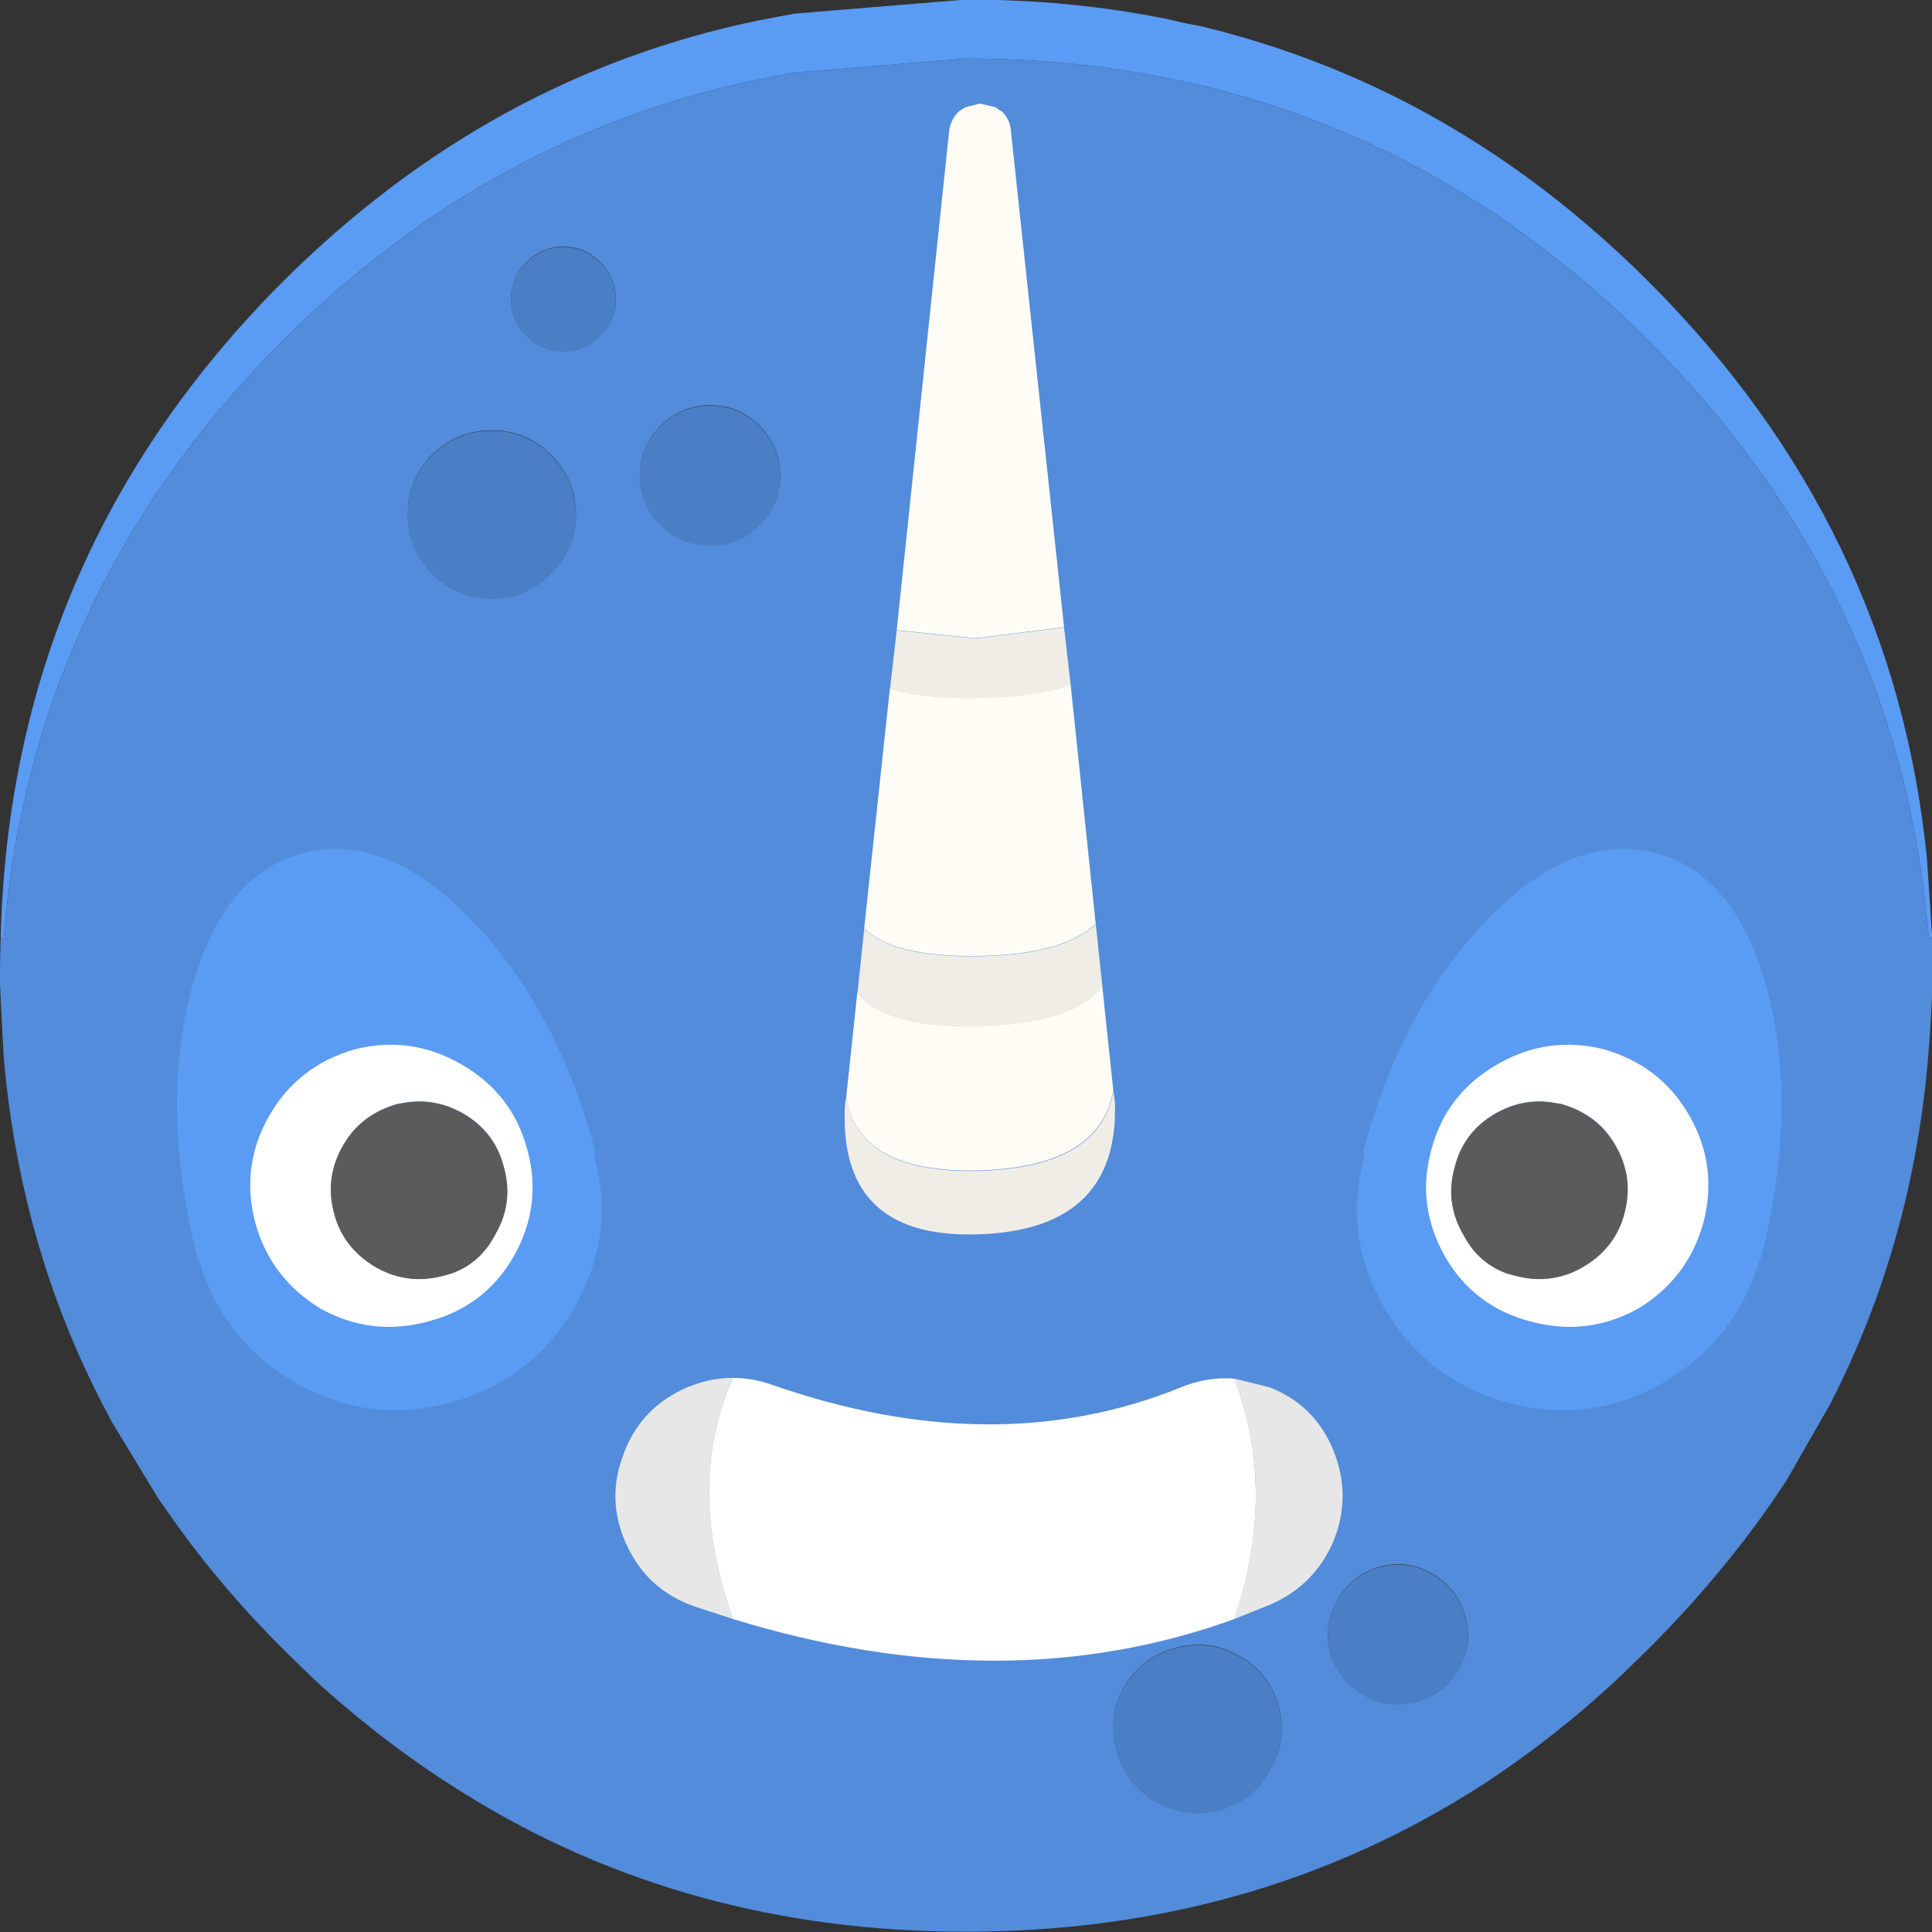 <?xml version="1.0" encoding="UTF-8"?>
<svg width="26.458mm" height="26.458mm" version="1.1" viewBox="0 0 26.458 26.458" xmlns="http://www.w3.org/2000/svg" xmlns:cc="http://creativecommons.org/ns#" xmlns:dc="http://purl.org/dc/elements/1.1/" xmlns:rdf="http://www.w3.org/1999/02/22-rdf-syntax-ns#">
 <rect x="0" y="0" width="26.458" height="26.458" fill="#333333" stroke="none"/>
 <g transform="translate(-44.62 -269.39)">
  <path d="m71.078 282.22-0.04 0.03-0.03-0.293q-0.454-4.544-3.807-7.897-1.606-1.606-3.494-2.545-1.262-0.626-2.646-0.959l-0.475-0.101q-1.313-0.263-2.737-0.263l-2.343 0.192-0.485 0.091q-3.696 0.757-6.534 3.585-3.444 3.454-3.817 8.19l-0.04-0.03q0.131-5.231 3.858-8.968 2.838-2.828 6.534-3.585l0.212-0.04 0.273-0.051 2.343-0.192q1.424 0 2.737 0.263l0.263 0.061 0.212 0.04q1.383 0.333 2.646 0.959 1.888 0.939 3.494 2.545 3.353 3.353 3.807 7.897l0.071 1.07" style="fill:#5a9bf3"/>
  <path d="m44.63 282.22 0.04 0.03q0.374-4.736 3.817-8.19 2.838-2.828 6.534-3.585l0.485-0.091 2.343-0.192q1.424 0 2.737 0.263l0.475 0.101q1.383 0.333 2.646 0.959 1.888 0.939 3.494 2.545 3.353 3.353 3.807 7.897l0.03 0.293 0.04-0.03v0.818l-0.02 0.364-0.01 0.172-0.02 0.263q-0.212 2.585-1.353 4.797l-0.596 1.04-0.162 0.242q-0.737 1.07-1.717 2.05l-0.404 0.394q-0.899 0.838-1.878 1.474-3.12 2.01-7.069 2.01-3.817 0-6.847-1.878-1.101-0.677-2.1-1.596l-0.414-0.404q-0.808-0.808-1.434-1.676l-0.263-0.374-0.626-1.03q-1.262-2.303-1.495-5.029v-0.02l-0.02-0.353-0.02-0.404v-0.02l-0.01-0.182v-0.263l0.01-0.394m10.674-6.322q0-0.394-0.283-0.677t-0.677-0.283-0.677 0.283-0.283 0.677q0 0.394 0.283 0.677t0.677 0.283 0.677-0.283 0.283-0.677m-2.252-2.414q0-0.293-0.212-0.505-0.212-0.212-0.505-0.212-0.293 0-0.505 0.212-0.212 0.212-0.212 0.505t0.212 0.505q0.212 0.212 0.505 0.212 0.293 0 0.505-0.212 0.212-0.212 0.212-0.505m-0.545 2.949q0-0.475-0.343-0.818-0.333-0.333-0.808-0.333t-0.818 0.333q-0.333 0.343-0.333 0.818 0 0.475 0.333 0.808 0.343 0.343 0.818 0.343t0.808-0.343q0.343-0.333 0.343-0.808m9.624 16.329q-0.121-0.465-0.545-0.697-0.404-0.232-0.858-0.111-0.465 0.121-0.717 0.535-0.222 0.404-0.101 0.868 0.121 0.454 0.525 0.697 0.424 0.242 0.889 0.121 0.454-0.121 0.687-0.545 0.242-0.414 0.121-0.868m2.555-1.232q-0.101-0.384-0.444-0.586t-0.717-0.101q-0.384 0.101-0.586 0.454-0.202 0.343-0.101 0.727 0.111 0.374 0.454 0.576 0.343 0.192 0.727 0.091 0.374-0.101 0.576-0.444t0.091-0.717m-2.787-1.757q-0.081-0.283-0.333-0.434-0.273-0.151-0.555-0.071-0.283 0.071-0.424 0.333-0.151 0.263-0.071 0.545 0.071 0.283 0.333 0.434 0.252 0.141 0.535 0.071 0.283-0.081 0.444-0.333 0.141-0.263 0.071-0.545" style="fill:#528cdb"/>
  <path d="m61.899 289.78q0.071 0.283-0.071 0.545-0.162 0.252-0.444 0.333-0.283 0.071-0.535-0.071-0.263-0.151-0.333-0.434-0.081-0.283 0.071-0.545 0.141-0.263 0.424-0.333 0.283-0.081 0.555 0.071 0.252 0.151 0.333 0.434m2.787 1.757q0.111 0.374-0.091 0.717-0.202 0.343-0.576 0.444-0.384 0.101-0.727-0.091-0.343-0.202-0.454-0.576-0.101-0.384 0.101-0.727 0.202-0.353 0.586-0.454 0.374-0.101 0.717 0.101t0.444 0.586m-2.555 1.232q0.121 0.454-0.121 0.868-0.232 0.424-0.687 0.545-0.465 0.121-0.889-0.121-0.404-0.242-0.525-0.697-0.121-0.465 0.101-0.868 0.252-0.414 0.717-0.535 0.454-0.121 0.858 0.111 0.424 0.232 0.545 0.697m-9.624-16.329q0 0.475-0.343 0.808-0.333 0.343-0.808 0.343t-0.818-0.343q-0.333-0.333-0.333-0.808 0-0.475 0.333-0.818 0.343-0.333 0.818-0.333t0.808 0.333q0.343 0.343 0.343 0.818m0.545-2.949q0 0.293-0.212 0.505-0.212 0.212-0.505 0.212-0.293 0-0.505-0.212-0.212-0.212-0.212-0.505t0.212-0.505q0.212-0.212 0.505-0.212 0.293 0 0.505 0.212 0.212 0.212 0.212 0.505m2.252 2.414q0 0.394-0.283 0.677t-0.677 0.283-0.677-0.283-0.283-0.677q0-0.394 0.283-0.677t0.677-0.283 0.677 0.283 0.283 0.677" style="fill:#4a7fc6"/>
  <path d="m68.746 286.59-0.04 0.091q-0.323 1.06-1.293 1.636-1.01 0.586-2.141 0.283-1.111-0.303-1.697-1.303-0.566-0.99-0.273-2.07l-0.01-0.081q0.535-1.989 1.717-3.181 1.161-1.192 2.292-0.889 1.111 0.293 1.535 1.919 0.404 1.606-0.091 3.595m-2.161-2.828q-0.767-0.192-1.454 0.202-0.707 0.404-0.909 1.171-0.212 0.767 0.192 1.474 0.394 0.677 1.161 0.879 0.778 0.212 1.474-0.172 0.687-0.414 0.899-1.181 0.202-0.778-0.192-1.464t-1.171-0.909m-19.268 2.828q-0.495-1.989-0.091-3.595 0.424-1.626 1.535-1.919 1.131-0.303 2.292 0.889 1.181 1.192 1.717 3.181l-0.01 0.081q0.293 1.081-0.273 2.07-0.586 1-1.697 1.303-1.131 0.303-2.141-0.283-0.969-0.576-1.293-1.636l-0.04-0.091m2.161-2.828q-0.778 0.222-1.171 0.909-0.394 0.687-0.192 1.464 0.212 0.767 0.899 1.181 0.697 0.384 1.474 0.172 0.767-0.202 1.161-0.879 0.404-0.707 0.192-1.474-0.202-0.767-0.909-1.171-0.687-0.394-1.454-0.202" style="fill:#5a9bf3"/>
  <path d="m49.478 283.76q0.767-0.192 1.454 0.202 0.707 0.404 0.909 1.171 0.212 0.767-0.192 1.474-0.394 0.677-1.161 0.879-0.778 0.212-1.474-0.172-0.687-0.414-0.899-1.181-0.202-0.778 0.192-1.464t1.171-0.909m17.107 0q0.778 0.222 1.171 0.909t0.192 1.464q-0.212 0.767-0.899 1.181-0.697 0.384-1.474 0.172-0.767-0.202-1.161-0.879-0.404-0.707-0.192-1.474 0.202-0.767 0.909-1.171 0.687-0.394 1.454-0.202m-0.586 0.747-0.121-0.02q-0.404-0.061-0.778 0.151-0.434 0.252-0.555 0.727-0.141 0.495 0.121 0.939 0.202 0.384 0.596 0.525l0.111 0.03q0.495 0.131 0.929-0.121 0.444-0.263 0.566-0.737 0.131-0.495-0.131-0.939-0.242-0.414-0.737-0.555m-15.936 0q-0.495 0.141-0.737 0.555-0.263 0.444-0.131 0.939 0.121 0.475 0.566 0.737 0.434 0.252 0.929 0.121l0.111-0.03q0.394-0.141 0.596-0.525 0.263-0.444 0.121-0.939-0.121-0.475-0.555-0.727-0.374-0.212-0.778-0.151l-0.121 0.02" style="fill:#fff"/>
  <path d="m50.063 284.51 0.121-0.02q0.404-0.061 0.778 0.151 0.434 0.252 0.555 0.727 0.141 0.495-0.121 0.939-0.202 0.384-0.596 0.525l-0.111 0.03q-0.495 0.131-0.929-0.121-0.444-0.263-0.566-0.737-0.131-0.495 0.131-0.939 0.242-0.414 0.737-0.555m15.936 0q0.495 0.141 0.737 0.555 0.263 0.444 0.131 0.939-0.121 0.475-0.566 0.737-0.434 0.252-0.929 0.121l-0.111-0.03q-0.394-0.141-0.596-0.525-0.263-0.444-0.121-0.939 0.121-0.475 0.555-0.727 0.374-0.212 0.778-0.151l0.121 0.02" style="fill:#5b5b5b"/>
  <path d="m56.9 278.02 0.717-6.827q0.02-0.172 0.141-0.283l0.081-0.051 0.202-0.051 0.212 0.051 0.071 0.051h0.01q0.121 0.111 0.131 0.283l0.727 6.786-1.222 0.151-1.071-0.111m2.383 0.747 0.343 3.272q-0.444 0.434-1.656 0.444-1.101 0.01-1.515-0.374l0.353-3.292q0.424 0.141 1.161 0.131 0.828-0.01 1.313-0.182m0.434 4.13 0.151 1.424q-0.182 1.07-1.899 1.101-1.606 0.02-1.757-1.02l0.151-1.424q0.374 0.485 1.606 0.465 1.343-0.02 1.747-0.545" style="fill:#fffcf5"/>
  <path d="m59.717 282.9q-0.404 0.525-1.747 0.545-1.232 0.02-1.606-0.465l0.091-0.868q0.414 0.384 1.515 0.374 1.212-0.01 1.656-0.444l0.091 0.858m-0.525-4.918 0.091 0.788q-0.485 0.172-1.313 0.182-0.737 0.01-1.161-0.131l0.091-0.798 1.07 0.111 1.222-0.151m0.677 6.342 0.02 0.172q0.051 1.757-1.919 1.798-1.888 0.04-1.777-1.798l0.02-0.091q0.151 1.04 1.757 1.02 1.717-0.03 1.899-1.101" style="fill:#f0ede7"/>
  <path d="m54.658 288.26q-0.656 1.464 0 3.302l-0.525-0.172q-0.636-0.222-0.919-0.818-0.293-0.606-0.071-1.222 0.212-0.636 0.818-0.929 0.343-0.162 0.697-0.162m6.867 3.302q0.586-1.747 0-3.292l0.485 0.121q0.616 0.242 0.868 0.858 0.252 0.616 0.01 1.232-0.252 0.606-0.858 0.879l-0.505 0.202" style="fill:#e7e7e7"/>
  <path d="m54.658 288.26q0.263 0 0.525 0.091 3.06 1.07 5.605 0.04 0.364-0.151 0.737-0.121 0.586 1.545 0 3.292-3.151 1.141-6.867 0-0.656-1.838 0-3.302" style="fill:#fff"/>
 </g>
</svg>
